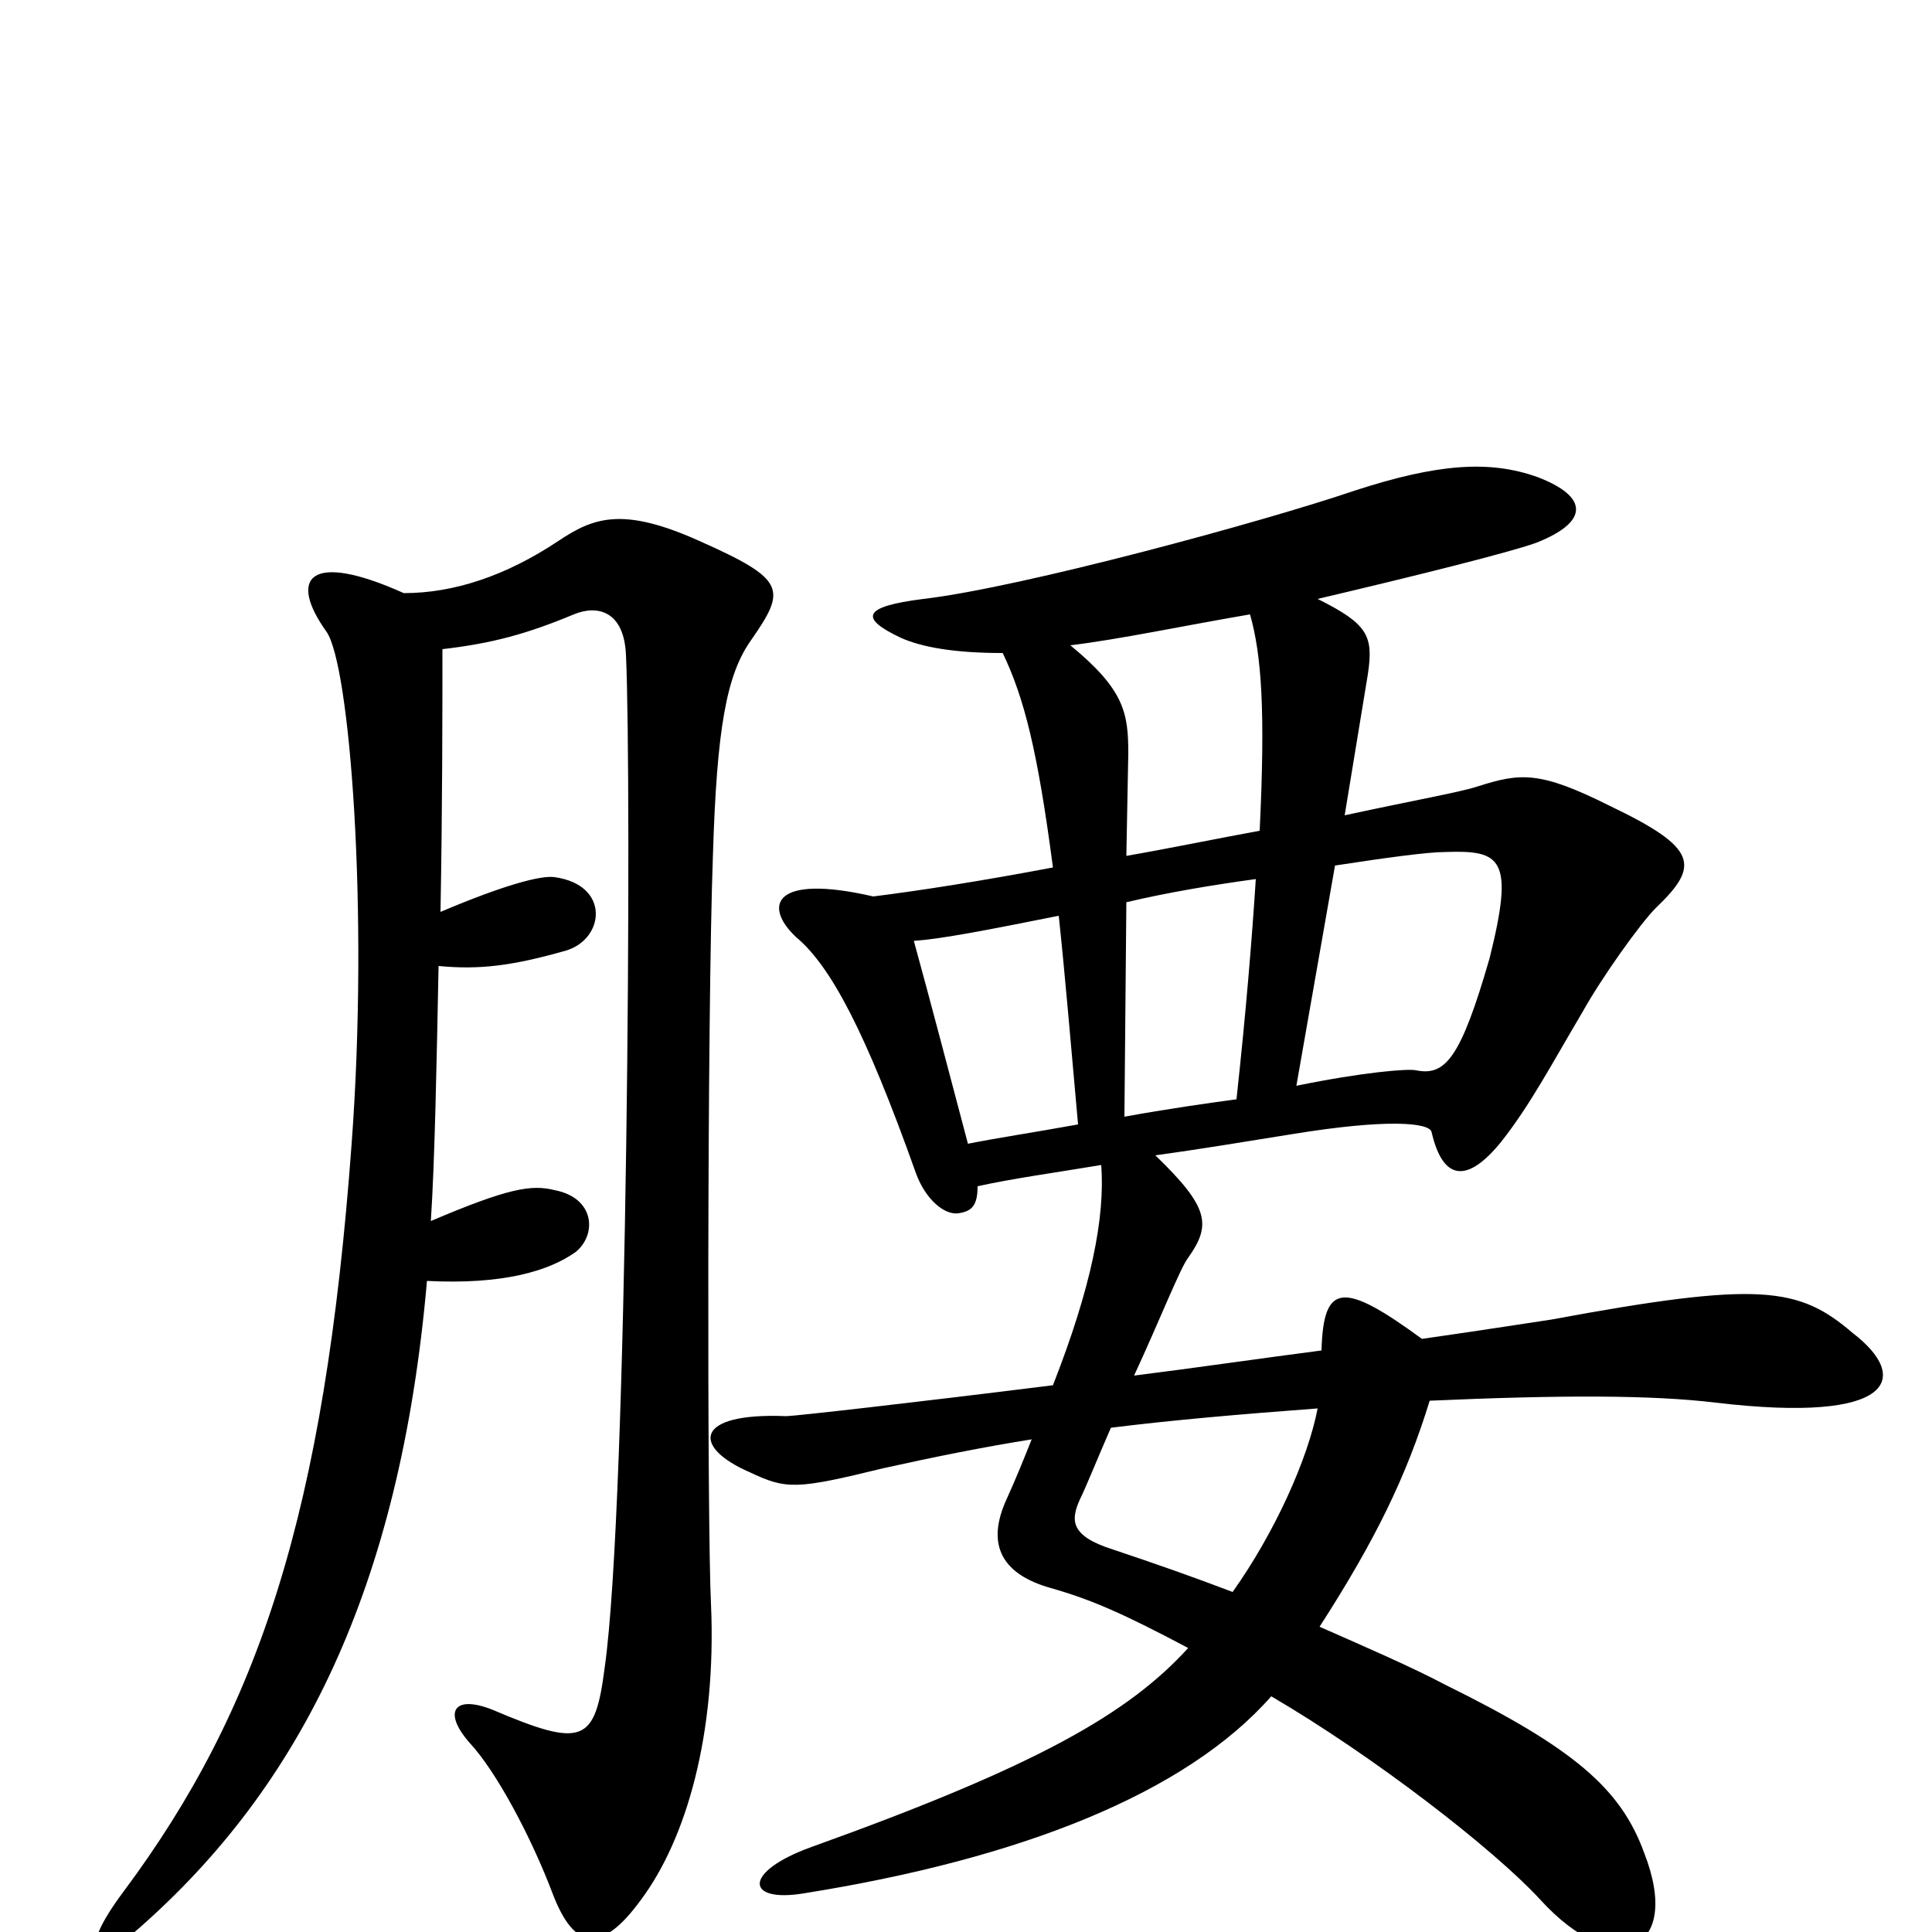<svg xmlns="http://www.w3.org/2000/svg" viewBox="0 -1000 1000 1000">
	<path fill="#000000" d="M959 -310C931 -334 911 -337 803 -317C796 -316 771 -312 736 -307C695 -337 685 -336 684 -301C653 -297 619 -292 587 -288C600 -316 611 -344 615 -349C627 -366 626 -375 598 -402C620 -405 644 -409 669 -413C718 -421 740 -419 741 -414C747 -388 760 -388 777 -409C792 -428 803 -449 819 -476C829 -494 849 -522 857 -530C880 -552 879 -561 833 -583C797 -601 787 -600 765 -593C756 -590 733 -586 696 -578L708 -651C711 -671 708 -677 682 -690C733 -702 781 -714 795 -719C823 -730 822 -743 796 -753C771 -762 744 -760 701 -746C654 -730 529 -696 478 -690C446 -686 445 -680 466 -670C477 -665 494 -662 519 -662C530 -639 537 -612 545 -551C508 -544 476 -539 452 -536C400 -548 395 -531 412 -515C430 -500 448 -466 474 -393C479 -379 489 -371 496 -372C503 -373 506 -376 506 -386C524 -390 546 -393 570 -397C572 -370 565 -334 545 -283C473 -274 411 -267 407 -267C359 -269 358 -251 388 -238C407 -229 412 -229 457 -240C484 -246 509 -251 534 -255C530 -245 526 -235 521 -224C510 -200 519 -185 544 -178C565 -172 581 -165 615 -147C584 -113 537 -86 420 -44C384 -31 386 -15 416 -20C529 -38 614 -72 658 -122C711 -91 773 -43 797 -17C836 26 871 10 851 -41C839 -74 815 -95 748 -128C731 -137 708 -147 683 -158C712 -203 728 -236 740 -275C808 -278 855 -278 888 -274C981 -263 989 -287 959 -310ZM389 -669C407 -695 407 -700 362 -720C322 -738 307 -732 289 -720C262 -702 235 -693 209 -693C160 -715 149 -701 169 -673C181 -656 191 -529 182 -408C168 -217 134 -115 64 -21C40 11 48 19 72 -2C155 -75 207 -177 221 -337C260 -335 284 -342 298 -352C309 -361 308 -380 287 -384C275 -387 263 -385 223 -368C225 -398 226 -449 227 -500C248 -498 265 -500 293 -508C313 -514 316 -542 287 -546C280 -547 261 -542 228 -528C229 -582 229 -633 229 -664C255 -667 273 -672 297 -682C309 -687 323 -684 324 -661C327 -598 325 -221 313 -137C308 -98 302 -95 255 -115C235 -123 229 -114 243 -98C257 -83 275 -49 286 -20C297 9 311 12 332 -17C355 -48 371 -102 368 -170C366 -209 366 -475 369 -557C371 -623 376 -651 389 -669ZM652 -570C630 -566 606 -561 583 -557L584 -610C584 -631 582 -643 554 -666C579 -669 612 -676 647 -682C653 -661 655 -632 652 -570ZM771 -504C756 -452 748 -443 733 -446C729 -447 705 -445 671 -438L691 -552C717 -556 739 -559 748 -559C777 -560 784 -556 771 -504ZM650 -545C648 -514 645 -477 640 -431C625 -429 604 -426 582 -422L583 -533C604 -538 628 -542 650 -545ZM558 -418C536 -414 516 -411 501 -408C492 -442 481 -484 473 -513C487 -514 508 -518 548 -526C551 -498 554 -463 558 -418ZM682 -271C677 -245 660 -207 638 -176C617 -184 597 -191 576 -198C554 -205 554 -213 559 -224C562 -230 568 -245 575 -261C607 -265 642 -268 682 -271Z"/>
</svg>